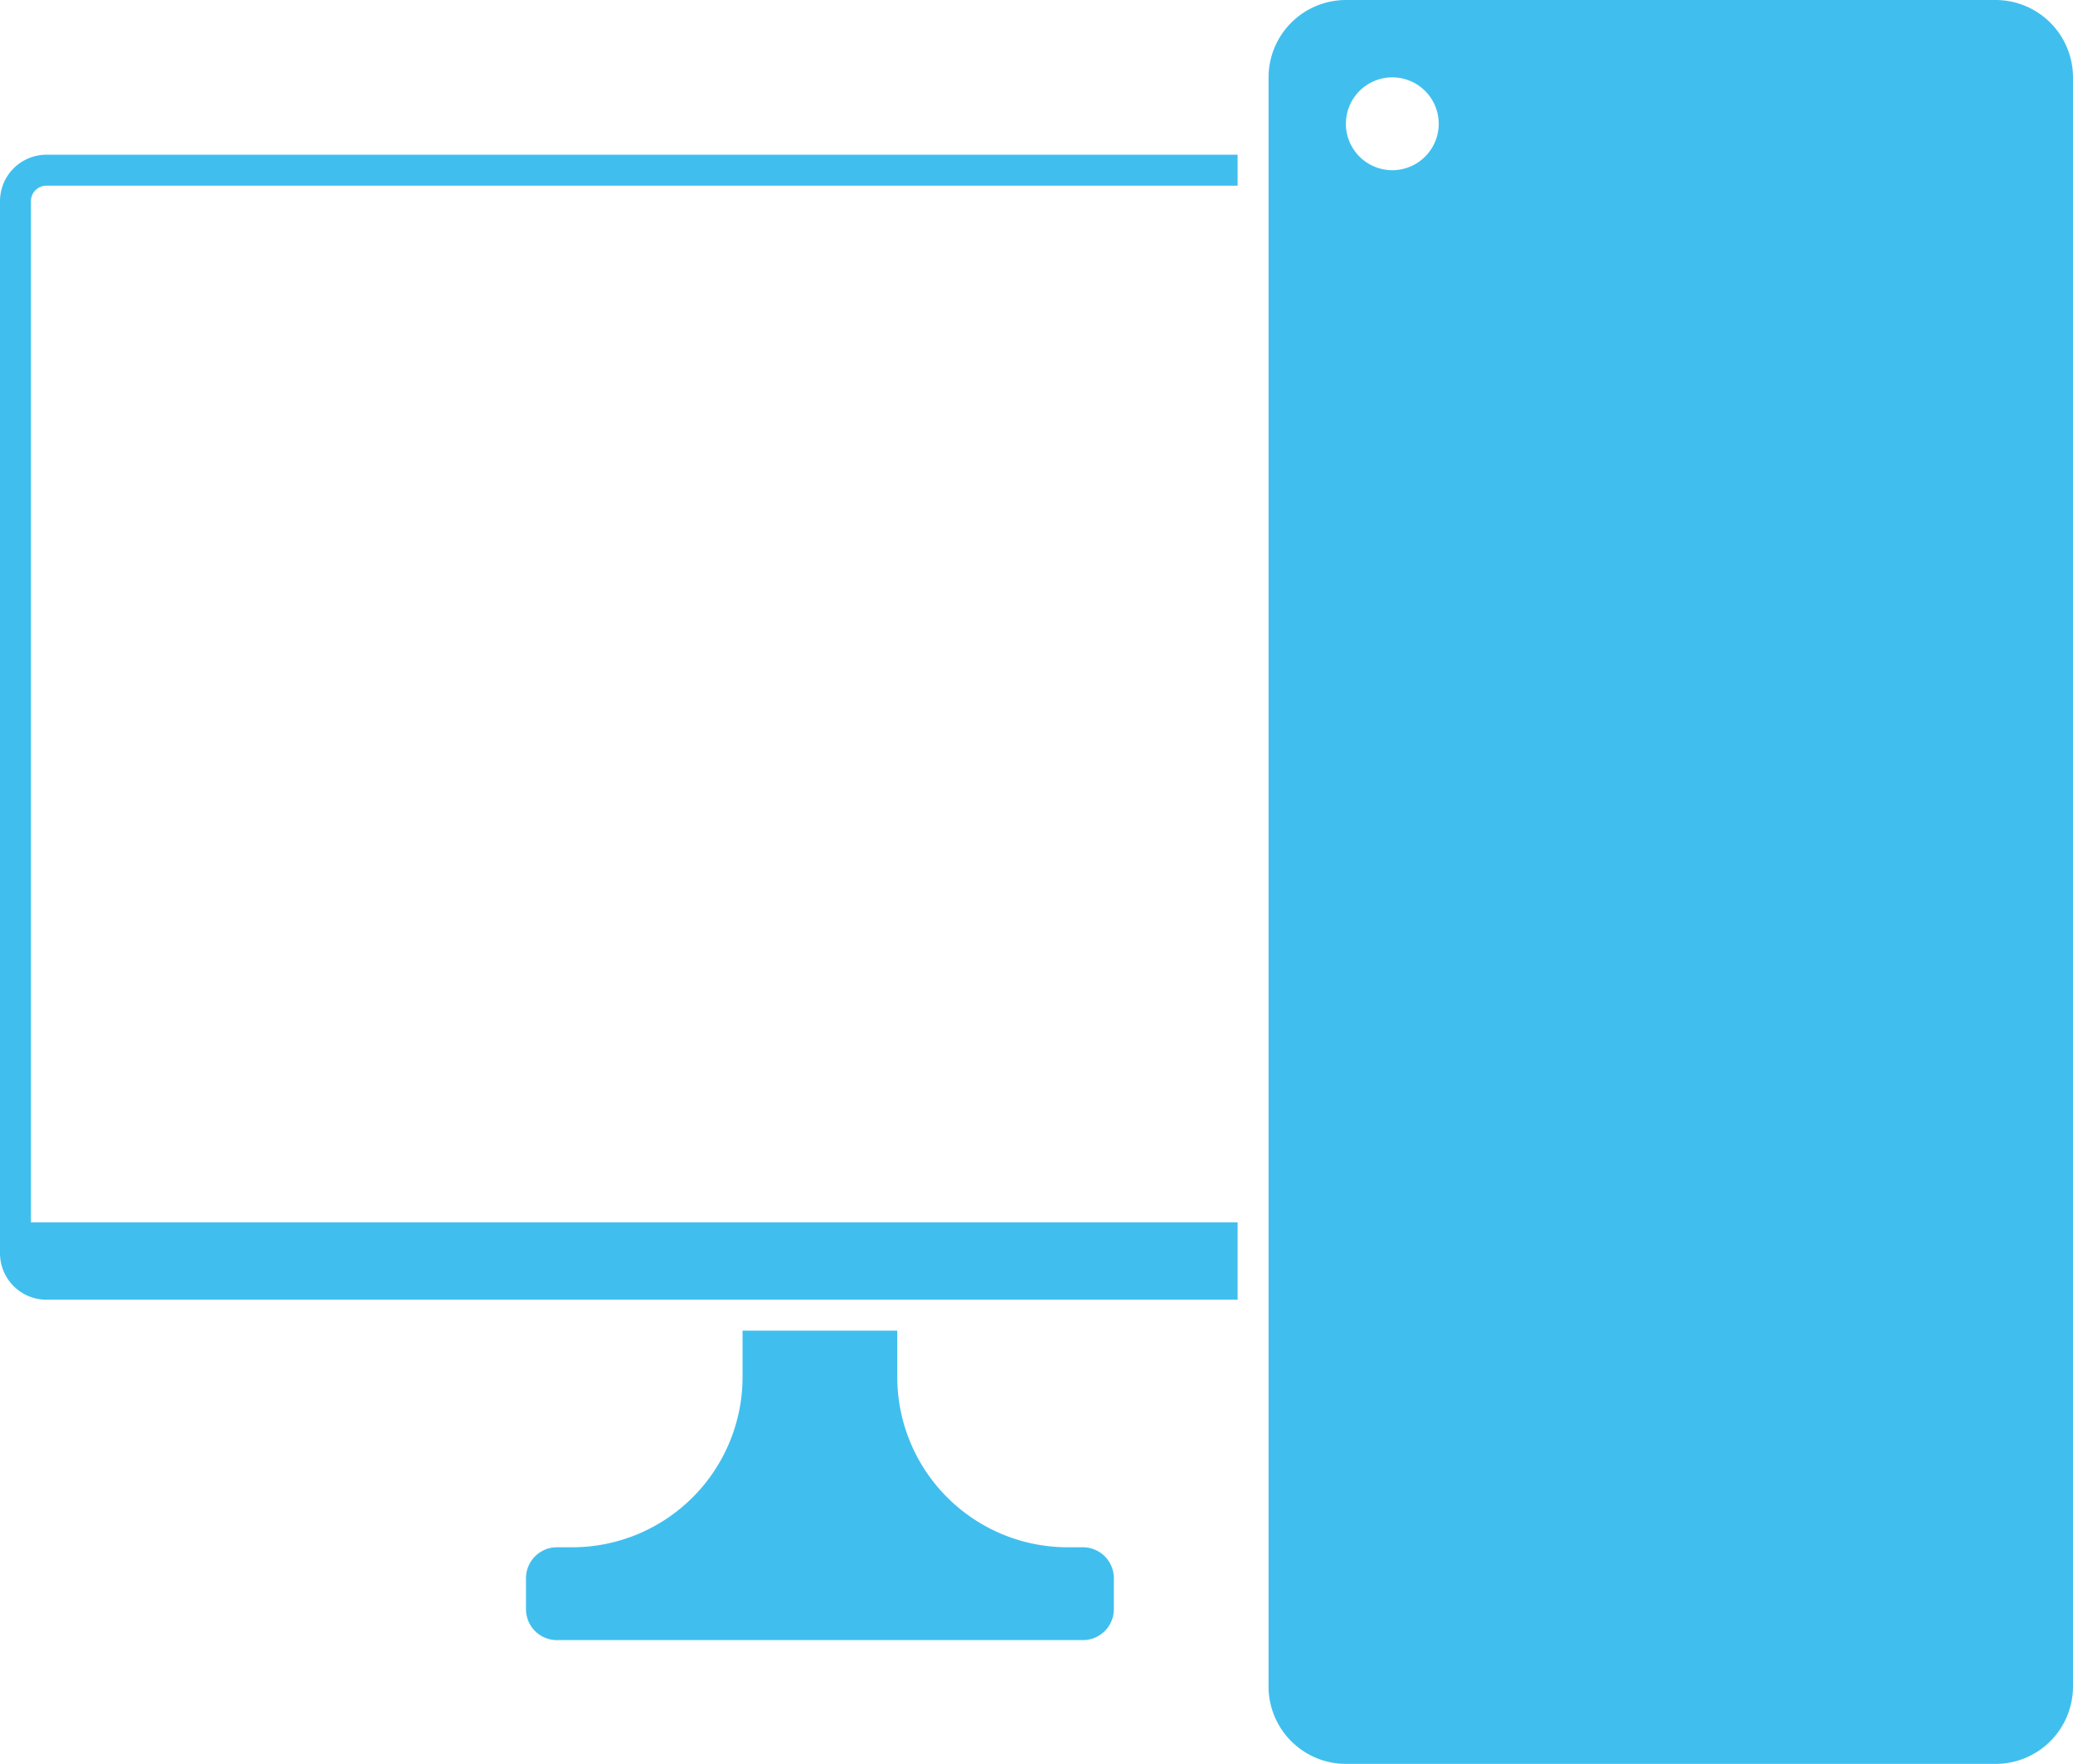 <svg xmlns="http://www.w3.org/2000/svg" width="83.75" height="71.25" viewBox="0 0 83.75 71.25"><path d="M1.25,8.125v41.25H50V52.5H1.875A1.877,1.877,0,0,1,0,50.625V8.125A1.877,1.877,0,0,1,1.875,6.25H50V7.5H1.875a.626.626,0,0,0-.625.625M43.75,62.5h-.625a6.884,6.884,0,0,1-6.875-6.875V53.75H30v1.875A6.884,6.884,0,0,1,23.125,62.5H22.5a1.25,1.25,0,0,0-1.25,1.25V65a1.25,1.25,0,0,0,1.25,1.25H43.75A1.25,1.25,0,0,0,45,65V63.75a1.25,1.25,0,0,0-1.25-1.25m40-59.375v65a3.128,3.128,0,0,1-3.125,3.125H54.375a3.128,3.128,0,0,1-3.125-3.125v-65A3.129,3.129,0,0,1,54.375,0h26.25A3.129,3.129,0,0,1,83.75,3.125M58.125,5A1.875,1.875,0,1,0,56.25,6.875,1.876,1.876,0,0,0,58.125,5" fill="#40bfef"/></svg>
